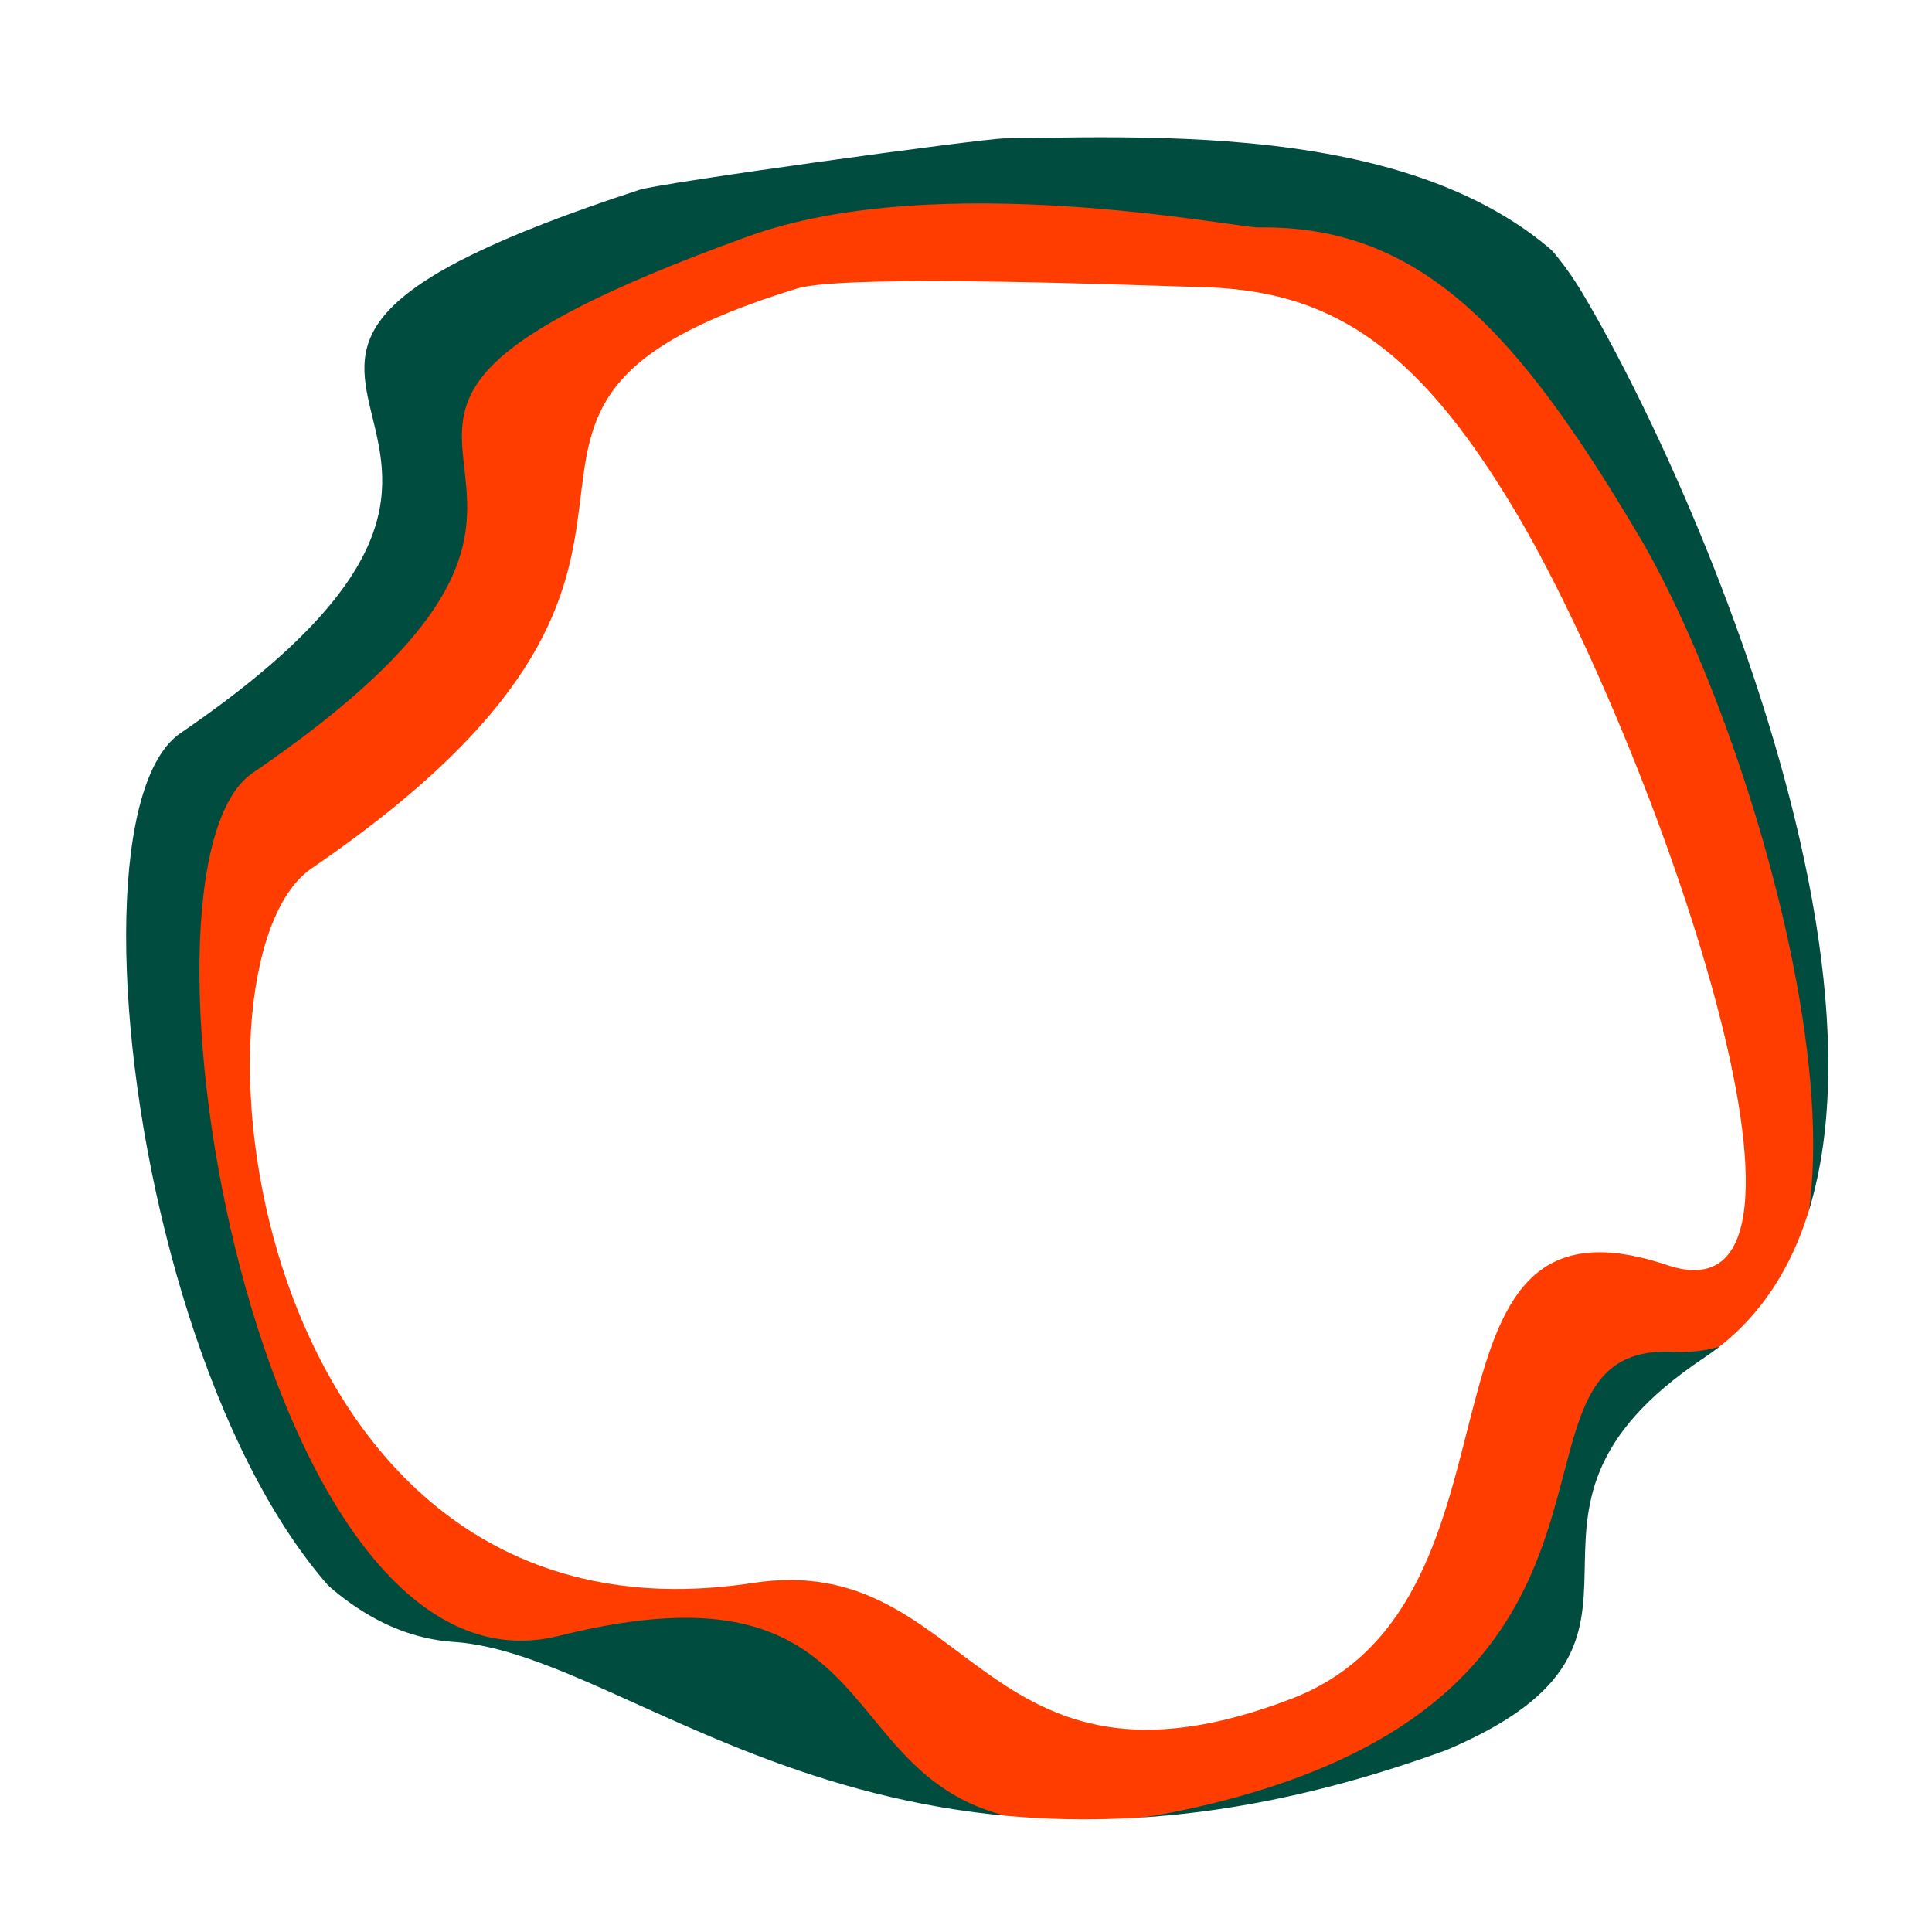 <?xml version="1.0" encoding="UTF-8" standalone="no"?>
<!-- Created with Inkscape (http://www.inkscape.org/) -->

<svg
   width="650"
   height="650"
   viewBox="0 0 171.979 171.979"
   version="1.1"
   id="svg5"
   sodipodi:docname="avatar-frame-1.svg"
   inkscape:version="1.2.1 (9c6d41e410, 2022-07-14)"
   xmlns:inkscape="http://www.inkscape.org/namespaces/inkscape"
   xmlns:sodipodi="http://sodipodi.sourceforge.net/DTD/sodipodi-0.dtd"
   xmlns="http://www.w3.org/2000/svg"
   xmlns:svg="http://www.w3.org/2000/svg">
  <sodipodi:namedview
     id="namedview27"
     pagecolor="#505050"
     bordercolor="#eeeeee"
     borderopacity="1"
     inkscape:showpageshadow="0"
     inkscape:pageopacity="0"
     inkscape:pagecheckerboard="0"
     inkscape:deskcolor="#505050"
     showgrid="false"
     inkscape:zoom="0.88"
     inkscape:cx="200.56818"
     inkscape:cy="463.06818"
     inkscape:window-width="1366"
     inkscape:window-height="705"
     inkscape:window-x="-8"
     inkscape:window-y="-8"
     inkscape:window-maximized="1"
     inkscape:current-layer="svg5" />
  <defs
     id="defs2">
    <filter
       style="color-interpolation-filters:sRGB"
       id="filter8233"
       x="-0.031"
       y="-0.031"
       width="1.081"
       height="1.081">
      <feFlood
         flood-opacity="0.533"
         flood-color="rgb(0,0,0)"
         result="flood"
         id="feFlood8223" />
      <feComposite
         in="flood"
         in2="SourceGraphic"
         operator="in"
         result="composite1"
         id="feComposite8225" />
      <feGaussianBlur
         in="composite1"
         stdDeviation="1.998"
         result="blur"
         id="feGaussianBlur8227" />
      <feOffset
         dx="3"
         dy="3"
         result="offset"
         id="feOffset8229" />
      <feComposite
         in="SourceGraphic"
         in2="offset"
         operator="over"
         result="composite2"
         id="feComposite8231" />
    </filter>
    <filter
       style="color-interpolation-filters:sRGB"
       id="filter8971"
       x="-0.031"
       y="-0.031"
       width="1.081"
       height="1.081">
      <feFlood
         flood-opacity="0.533"
         flood-color="rgb(0,0,0)"
         result="flood"
         id="feFlood8961" />
      <feComposite
         in="flood"
         in2="SourceGraphic"
         operator="in"
         result="composite1"
         id="feComposite8963" />
      <feGaussianBlur
         in="composite1"
         stdDeviation="2"
         result="blur"
         id="feGaussianBlur8965" />
      <feOffset
         dx="3"
         dy="3"
         result="offset"
         id="feOffset8967" />
      <feComposite
         in="SourceGraphic"
         in2="offset"
         operator="over"
         result="composite2"
         id="feComposite8969" />
    </filter>
    <filter
       style="color-interpolation-filters:sRGB"
       id="filter9709"
       x="-0.031"
       y="-0.031"
       width="1.081"
       height="1.081">
      <feFlood
         flood-opacity="0.533"
         flood-color="rgb(0,0,0)"
         result="flood"
         id="feFlood9699" />
      <feComposite
         in="flood"
         in2="SourceGraphic"
         operator="in"
         result="composite1"
         id="feComposite9701" />
      <feGaussianBlur
         in="composite1"
         stdDeviation="2"
         result="blur"
         id="feGaussianBlur9703" />
      <feOffset
         dx="3"
         dy="3"
         result="offset"
         id="feOffset9705" />
      <feComposite
         in="SourceGraphic"
         in2="offset"
         operator="over"
         result="composite2"
         id="feComposite9707" />
    </filter>
  </defs>
  <g
     id="layer1"
     transform="translate(41.115,-40.033)">
    <path
       id="rect6663"
       style="fill:#ff3d00;fill-opacity:1;fill-rule:evenodd;stroke-width:0;stroke-dasharray:none;filter:url(#filter9709)"
       d="M -33.177,47.97 V 204.074 H 122.927 V 47.97 Z m 95.928,14.619 c 11.202,0.253 19.006,4.802 28.044,20.001 12.049,20.265 30.791,72.866 13.494,67.059 -24.337,-8.171 -10.792,29.911 -33.439,38.599 -27.859,10.687 -28.398,-13.306 -47.936,-10.308 -45.198,6.934 -51.582,-55.21 -39.295,-63.606 42.319,-28.917 6.945,-40.487 43.24,-51.624 4.393,-1.348 32.157,-0.204 35.891,-0.12 z"
       sodipodi:nodetypes="cccccssssssss" />
    <path
       id="rect6667"
       style="fill:#004d40;fill-opacity:1;fill-rule:evenodd;stroke-width:0;stroke-dasharray:none;filter:url(#filter8971)"
       d="M -33.177,47.97 V 204.074 H 122.927 V 47.97 Z m 101.137,9.311 c 14.594,-0.219 23.208,9.612 33.752,27.344 12.049,20.265 26.455,73.842 3.11,72.741 -17.221,-0.812 1.247,30.477 -42.21,40.486 C 24.913,206.535 42.146,173.535 5.632,182.653 -21.332,189.386 -33.927,114.244 -21.64,105.849 20.68,76.931 -28.57,76.564 22.472,58.079 39.388,51.953 65.875,57.313 67.96,57.282 Z"
       sodipodi:nodetypes="cccccssssscss" />
    <path
       id="rect6665"
       style="fill:#ffffff;fill-opacity:1;fill-rule:evenodd;stroke-width:0;stroke-dasharray:none;filter:url(#filter8233)"
       d="M -33.177,47.97 V 204.074 H 122.927 V 47.97 Z m 78.446,1.383 C 62.226,49.09 89.023,48.087 99.755,66.135 111.804,86.4 135.7,144.148 110.586,160.891 89.225,175.131 111.226,185.518 87.613,195.827 38.329,212.508 15.918,187.292 -0.753,186.187 -28.483,184.35 -40.337,110.691 -28.05,102.295 14.269,73.378 -38.791,70.804 12.806,53.929 14.717,53.305 43.186,49.385 45.268,49.353 Z"
       sodipodi:nodetypes="cccccssscscss" />
    <path
       id="path8125"
       style="fill:#ffffff;fill-opacity:1;fill-rule:evenodd;stroke-width:0;stroke-dasharray:none"
       d="M -41.115,40.033 V 212.012 H 130.864 V 40.033 Z M 45.268,49.353 C 62.161,47.85 89.023,48.087 99.755,66.135 111.804,86.4 135.7,144.148 110.586,160.891 89.225,175.131 111.226,185.818 87.613,195.827 38.766,213.629 15.918,187.292 -0.753,186.187 -28.483,184.35 -40.337,110.691 -28.05,102.295 14.269,73.378 -38.791,70.804 12.806,53.929 14.717,53.305 34.767,50.287 45.268,49.353 Z"
       sodipodi:nodetypes="cccccssscscss" />
  </g>
</svg>
